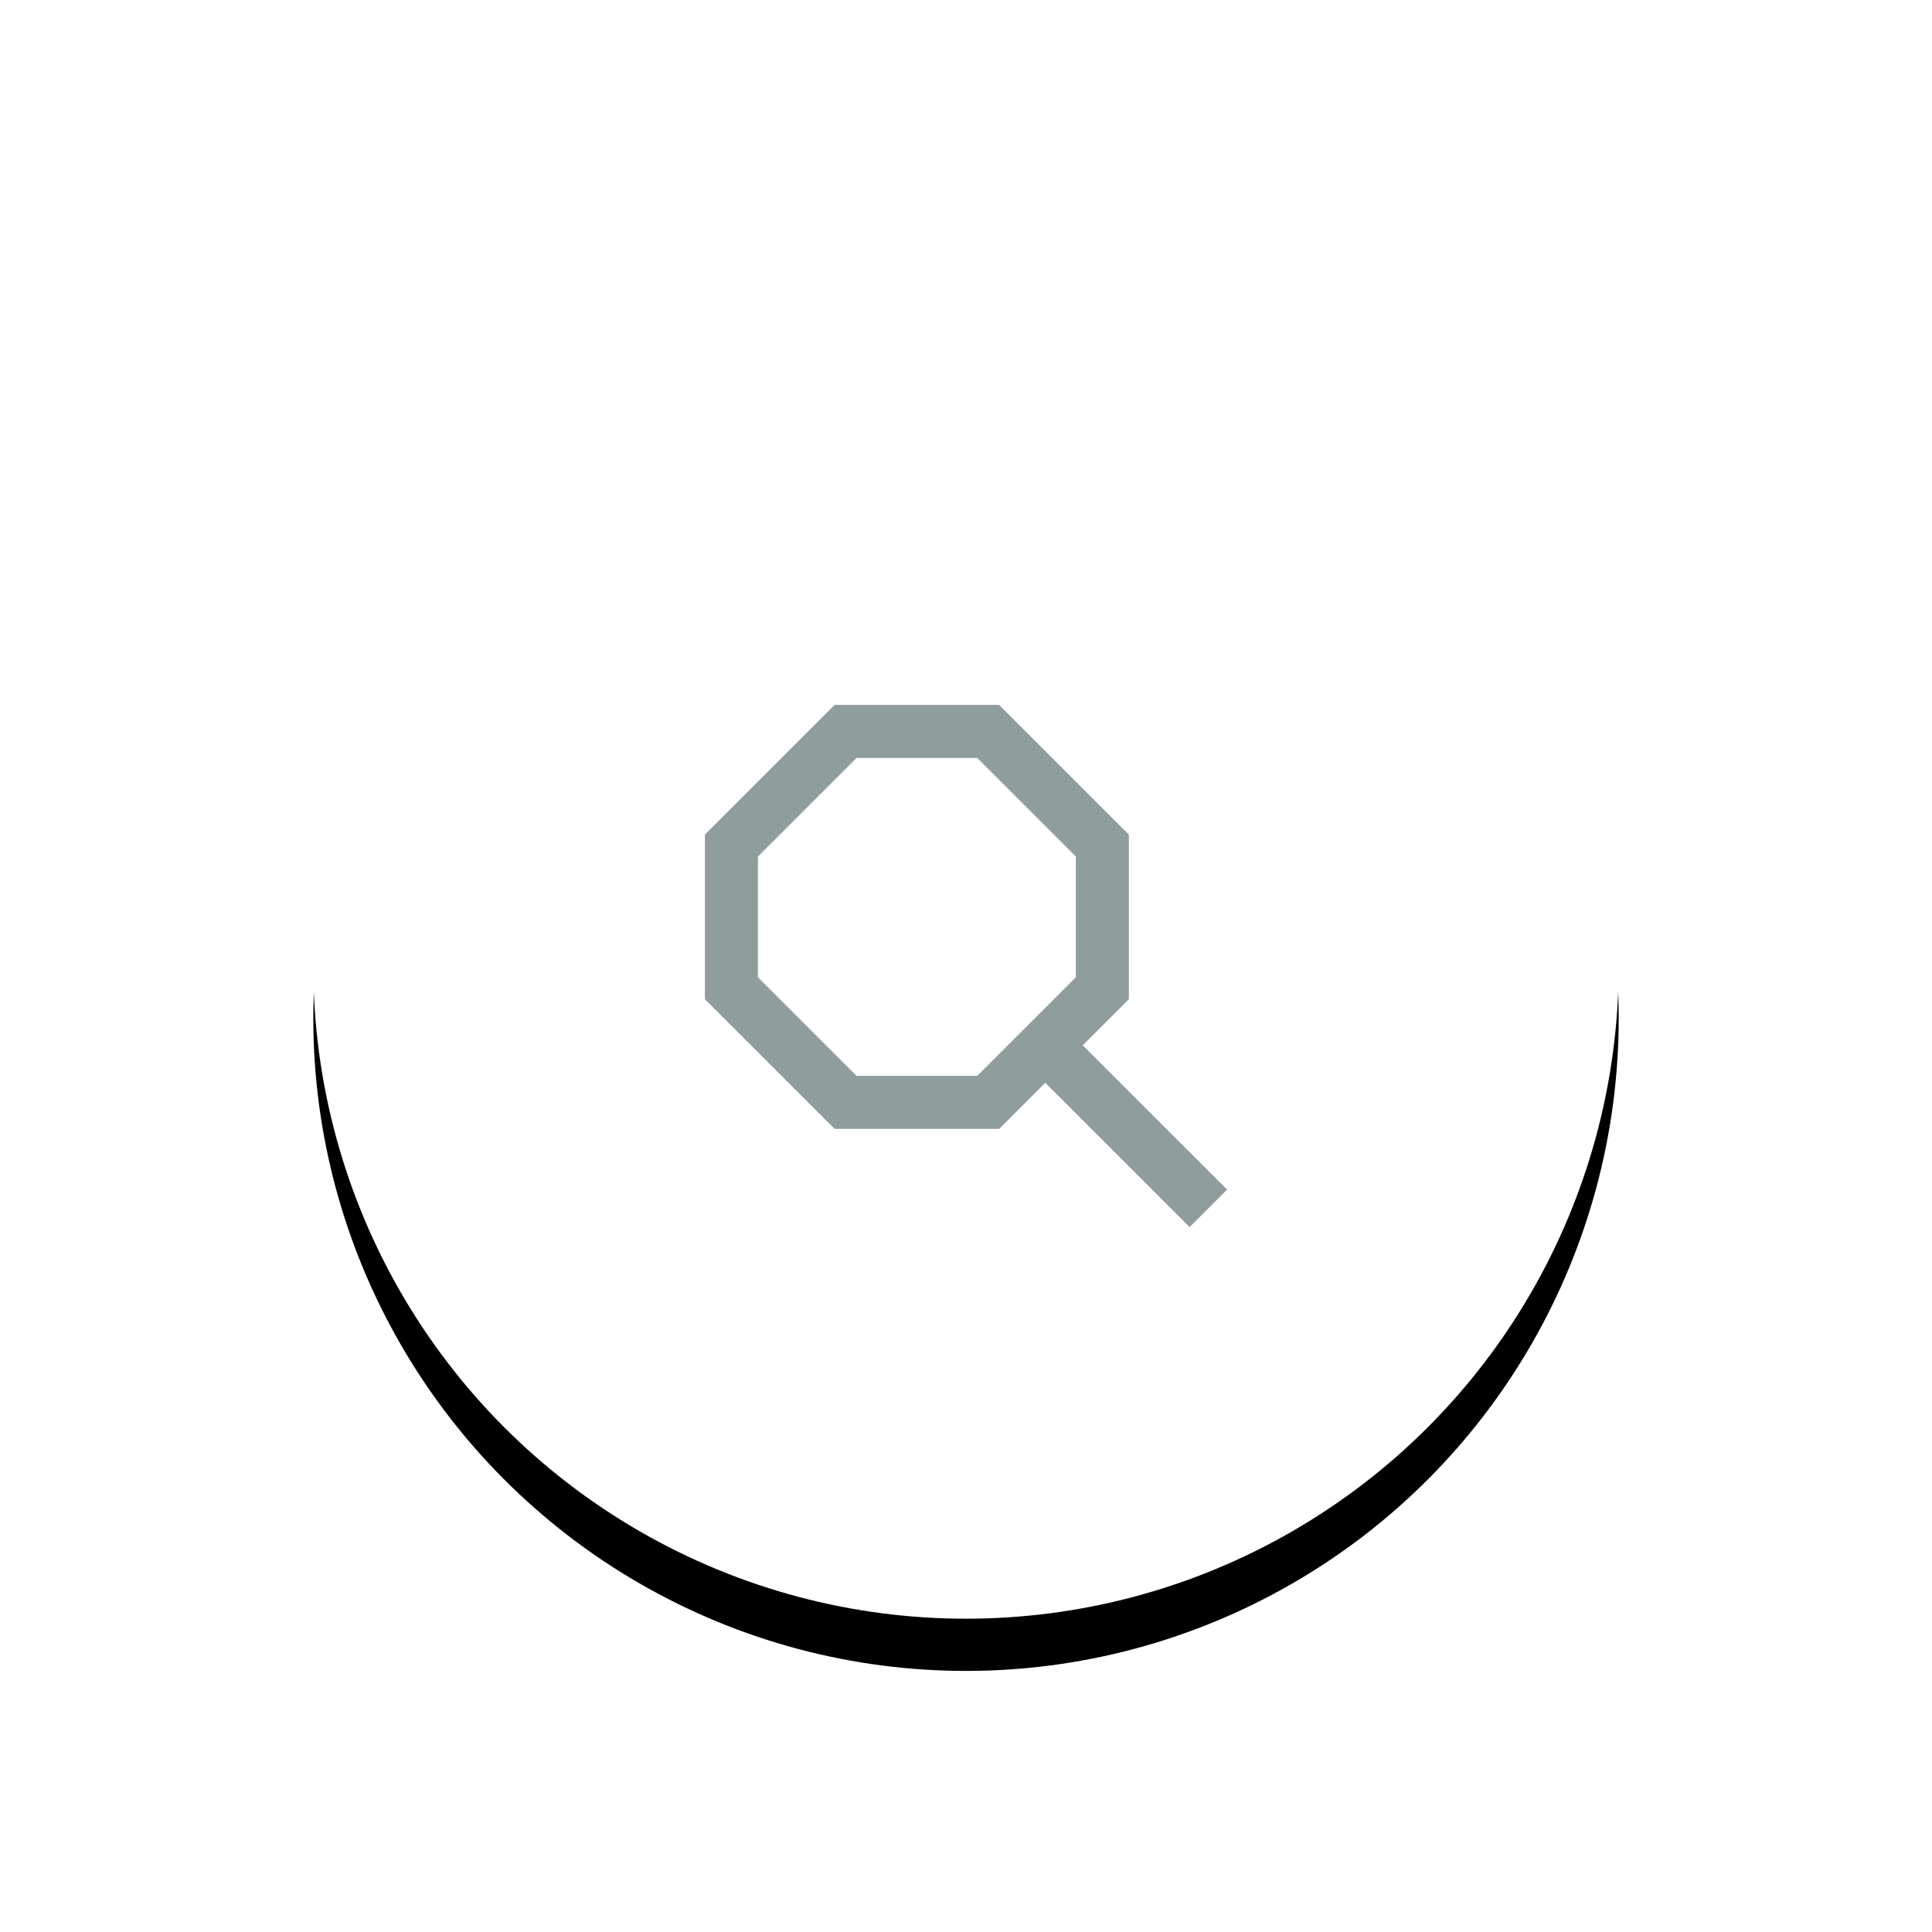 <svg xmlns="http://www.w3.org/2000/svg" xmlns:xlink="http://www.w3.org/1999/xlink" width="74" height="74" viewBox="0 0 74 74">
    <defs>
        <circle id="b" cx="37" cy="37" r="25"/>
        <filter id="a" width="140%" height="140%" x="-20%" y="-16%" filterUnits="objectBoundingBox">
            <feOffset dy="2" in="SourceAlpha" result="shadowOffsetOuter1"/>
            <feGaussianBlur in="shadowOffsetOuter1" result="shadowBlurOuter1" stdDeviation="3"/>
            <feColorMatrix in="shadowBlurOuter1" values="0 0 0 0 0.662 0 0 0 0 0.784 0 0 0 0 0.784 0 0 0 1 0"/>
        </filter>
    </defs>
    <g fill="none" fill-rule="evenodd">
        <circle cx="37" cy="37" r="37" fill="#FFF" opacity=".15"/>
        <circle cx="37" cy="37" r="31" fill="#FFF" opacity=".15"/>
        <use fill="#000" filter="url(#a)" xlink:href="#b"/>
        <use fill="#FFF" xlink:href="#b"/>
        <path fill="#8F9D9D" d="M31.966 27L27 31.967v6.305l4.966 4.966h6.305l1.766-1.765L45.565 47 47 45.565l-5.528-5.527 1.766-1.766v-6.305L38.27 27h-6.305zM29.03 37.432v-4.625l3.776-3.776h4.625l3.777 3.776v4.625l-3.777 3.776h-4.625l-3.776-3.776z"/>
    </g>
</svg>
